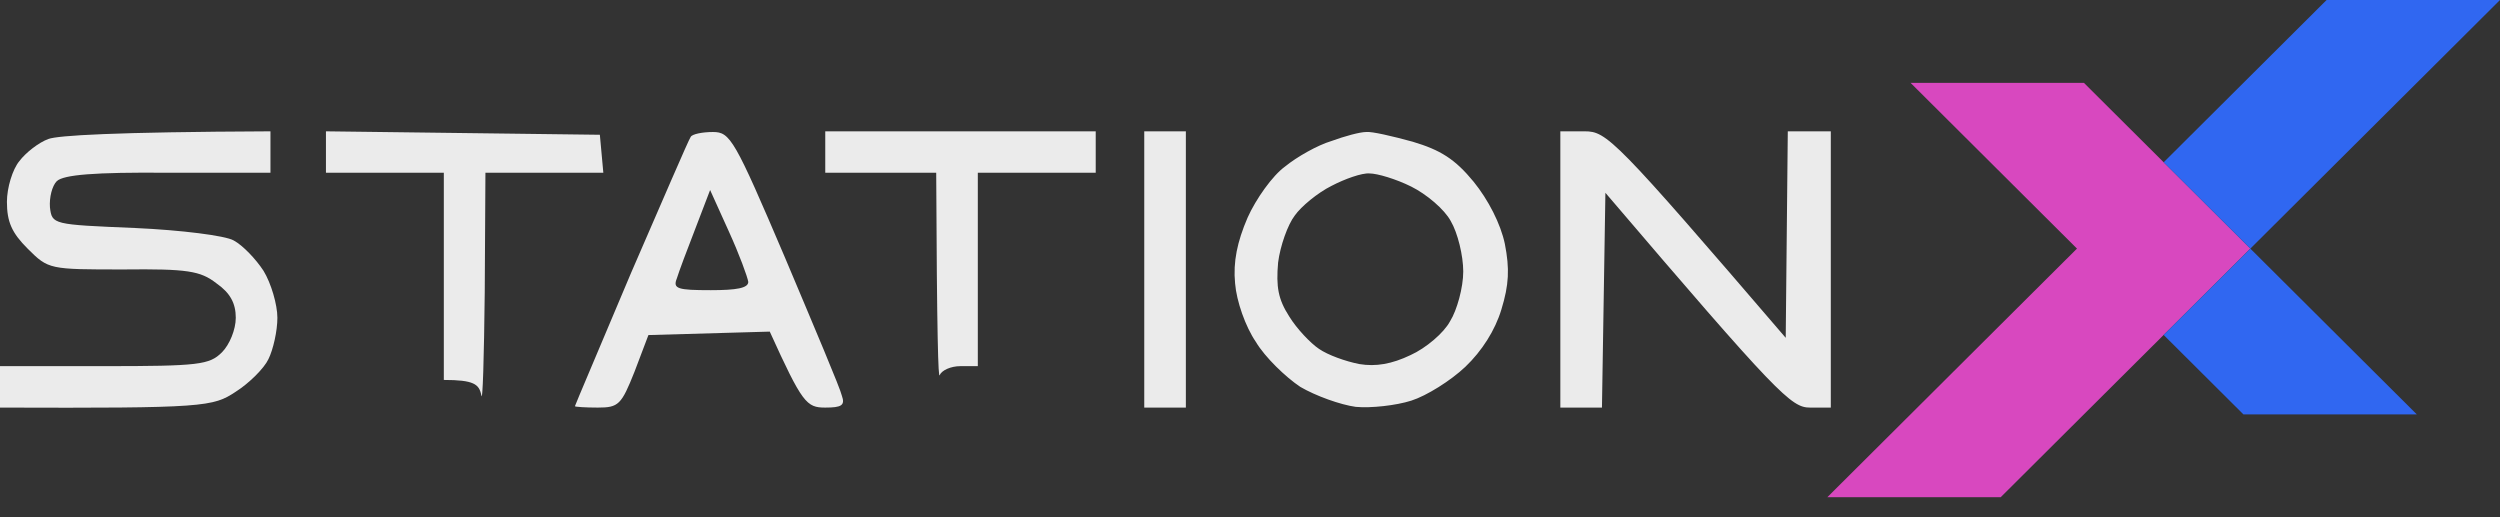 <svg width="87" height="18" viewBox="0 0 87 18" fill="none" xmlns="http://www.w3.org/2000/svg">
<rect x="0" y="0" width="87" height="18" fill="#333333" stroke="none"/>
<path d="M0.676 5.604C0.893 5.315 1.351 4.955 1.689 4.835C2.027 4.715 3.885 4.594 9.412 4.57V6.012H5.864C3.258 5.988 2.22 6.084 1.979 6.301C1.81 6.469 1.713 6.877 1.738 7.214C1.81 7.814 1.834 7.815 4.691 7.934L4.706 7.935C6.299 8.007 7.843 8.199 8.133 8.368C8.447 8.536 8.905 9.016 9.171 9.425C9.436 9.858 9.653 10.603 9.653 11.059C9.653 11.516 9.508 12.165 9.34 12.501C9.195 12.814 8.664 13.342 8.205 13.631C7.409 14.159 7.143 14.208 0 14.184V12.742H3.62C6.926 12.742 7.288 12.694 7.723 12.261C7.988 11.997 8.205 11.468 8.205 11.059C8.205 10.555 8.012 10.194 7.53 9.858C6.974 9.425 6.516 9.353 4.296 9.377C1.713 9.377 1.689 9.377 0.965 8.656C0.41 8.103 0.241 7.719 0.241 7.022C0.241 6.541 0.434 5.892 0.676 5.604Z" fill="white" fill-opacity="0.9"/>
<path d="M72.279 8.651L69.383 5.767L66.487 2.883H72.52L78.312 8.651L69.624 17.303H63.591L72.279 8.651Z" fill="#D848BF"/>
<path d="M75.295 5.648L78.119 2.836L80.966 0H87L78.312 8.652L84.104 14.42H78.07L75.295 11.656L78.312 8.652L75.295 5.648Z" fill="#3067F1"/>
<path fill-rule="evenodd" clip-rule="evenodd" d="M11.343 4.57L20.875 4.69L20.996 6.012H16.893L16.869 10.17C16.845 12.429 16.797 14.063 16.749 13.751C16.676 13.366 16.483 13.222 15.445 13.222V6.012H11.343V4.57ZM24.809 4.594C25.412 4.594 25.557 4.835 27.319 8.968C28.332 11.372 29.25 13.535 29.298 13.775C29.419 14.111 29.274 14.184 28.719 14.184C28.067 14.184 27.922 14.039 26.788 11.54L22.565 11.66L22.082 12.934C21.623 14.087 21.527 14.184 20.803 14.184C20.369 14.184 20.007 14.159 20.007 14.136C20.007 14.111 20.899 12.021 21.961 9.497C23.047 6.998 23.964 4.859 24.037 4.763C24.085 4.666 24.447 4.594 24.809 4.594ZM24.206 7.935C23.916 8.68 23.627 9.449 23.554 9.689C23.409 10.05 23.578 10.098 24.737 10.098C25.63 10.098 26.04 10.026 26.04 9.81C26.016 9.641 25.726 8.848 25.364 8.055L24.712 6.613L24.206 7.935ZM28.719 4.57H38.131V6.012H34.028V12.742H33.425C33.087 12.742 32.773 12.886 32.701 13.054C32.652 13.222 32.604 11.708 32.58 6.012H28.719V4.57ZM39.82 4.57H41.268V14.184H39.82V4.57ZM47.542 4.594C47.736 4.57 48.46 4.739 49.159 4.931C50.125 5.219 50.632 5.532 51.283 6.325C51.79 6.95 52.224 7.791 52.369 8.488C52.538 9.353 52.514 9.906 52.248 10.771C52.031 11.492 51.573 12.213 50.993 12.766C50.487 13.246 49.642 13.775 49.111 13.943C48.58 14.111 47.711 14.208 47.181 14.159C46.65 14.087 45.781 13.775 45.25 13.463C44.743 13.126 44.019 12.429 43.705 11.9C43.343 11.372 43.03 10.482 42.981 9.858C42.909 9.113 43.054 8.416 43.416 7.574C43.705 6.926 44.285 6.108 44.719 5.796C45.129 5.46 45.853 5.051 46.336 4.907C46.794 4.739 47.325 4.594 47.542 4.594ZM45.057 7.502C44.815 7.815 44.55 8.56 44.478 9.137C44.405 9.978 44.478 10.41 44.864 11.011C45.129 11.444 45.612 11.948 45.901 12.141C46.215 12.357 46.819 12.573 47.301 12.669C47.88 12.766 48.435 12.669 49.087 12.357C49.618 12.117 50.245 11.588 50.463 11.179C50.704 10.795 50.921 10.002 50.921 9.449C50.921 8.896 50.728 8.103 50.487 7.695C50.27 7.286 49.642 6.757 49.111 6.493C48.58 6.229 47.929 6.036 47.663 6.036C47.398 6.012 46.794 6.229 46.336 6.469C45.853 6.709 45.274 7.19 45.057 7.502ZM54.3 4.57H55.144C55.917 4.57 56.182 4.811 62.143 11.756L62.215 4.57H63.712V14.184H62.988C62.336 14.184 61.878 13.751 55.868 6.709L55.748 14.184H54.3V4.57Z" fill="white" fill-opacity="0.9"/>
</svg>
